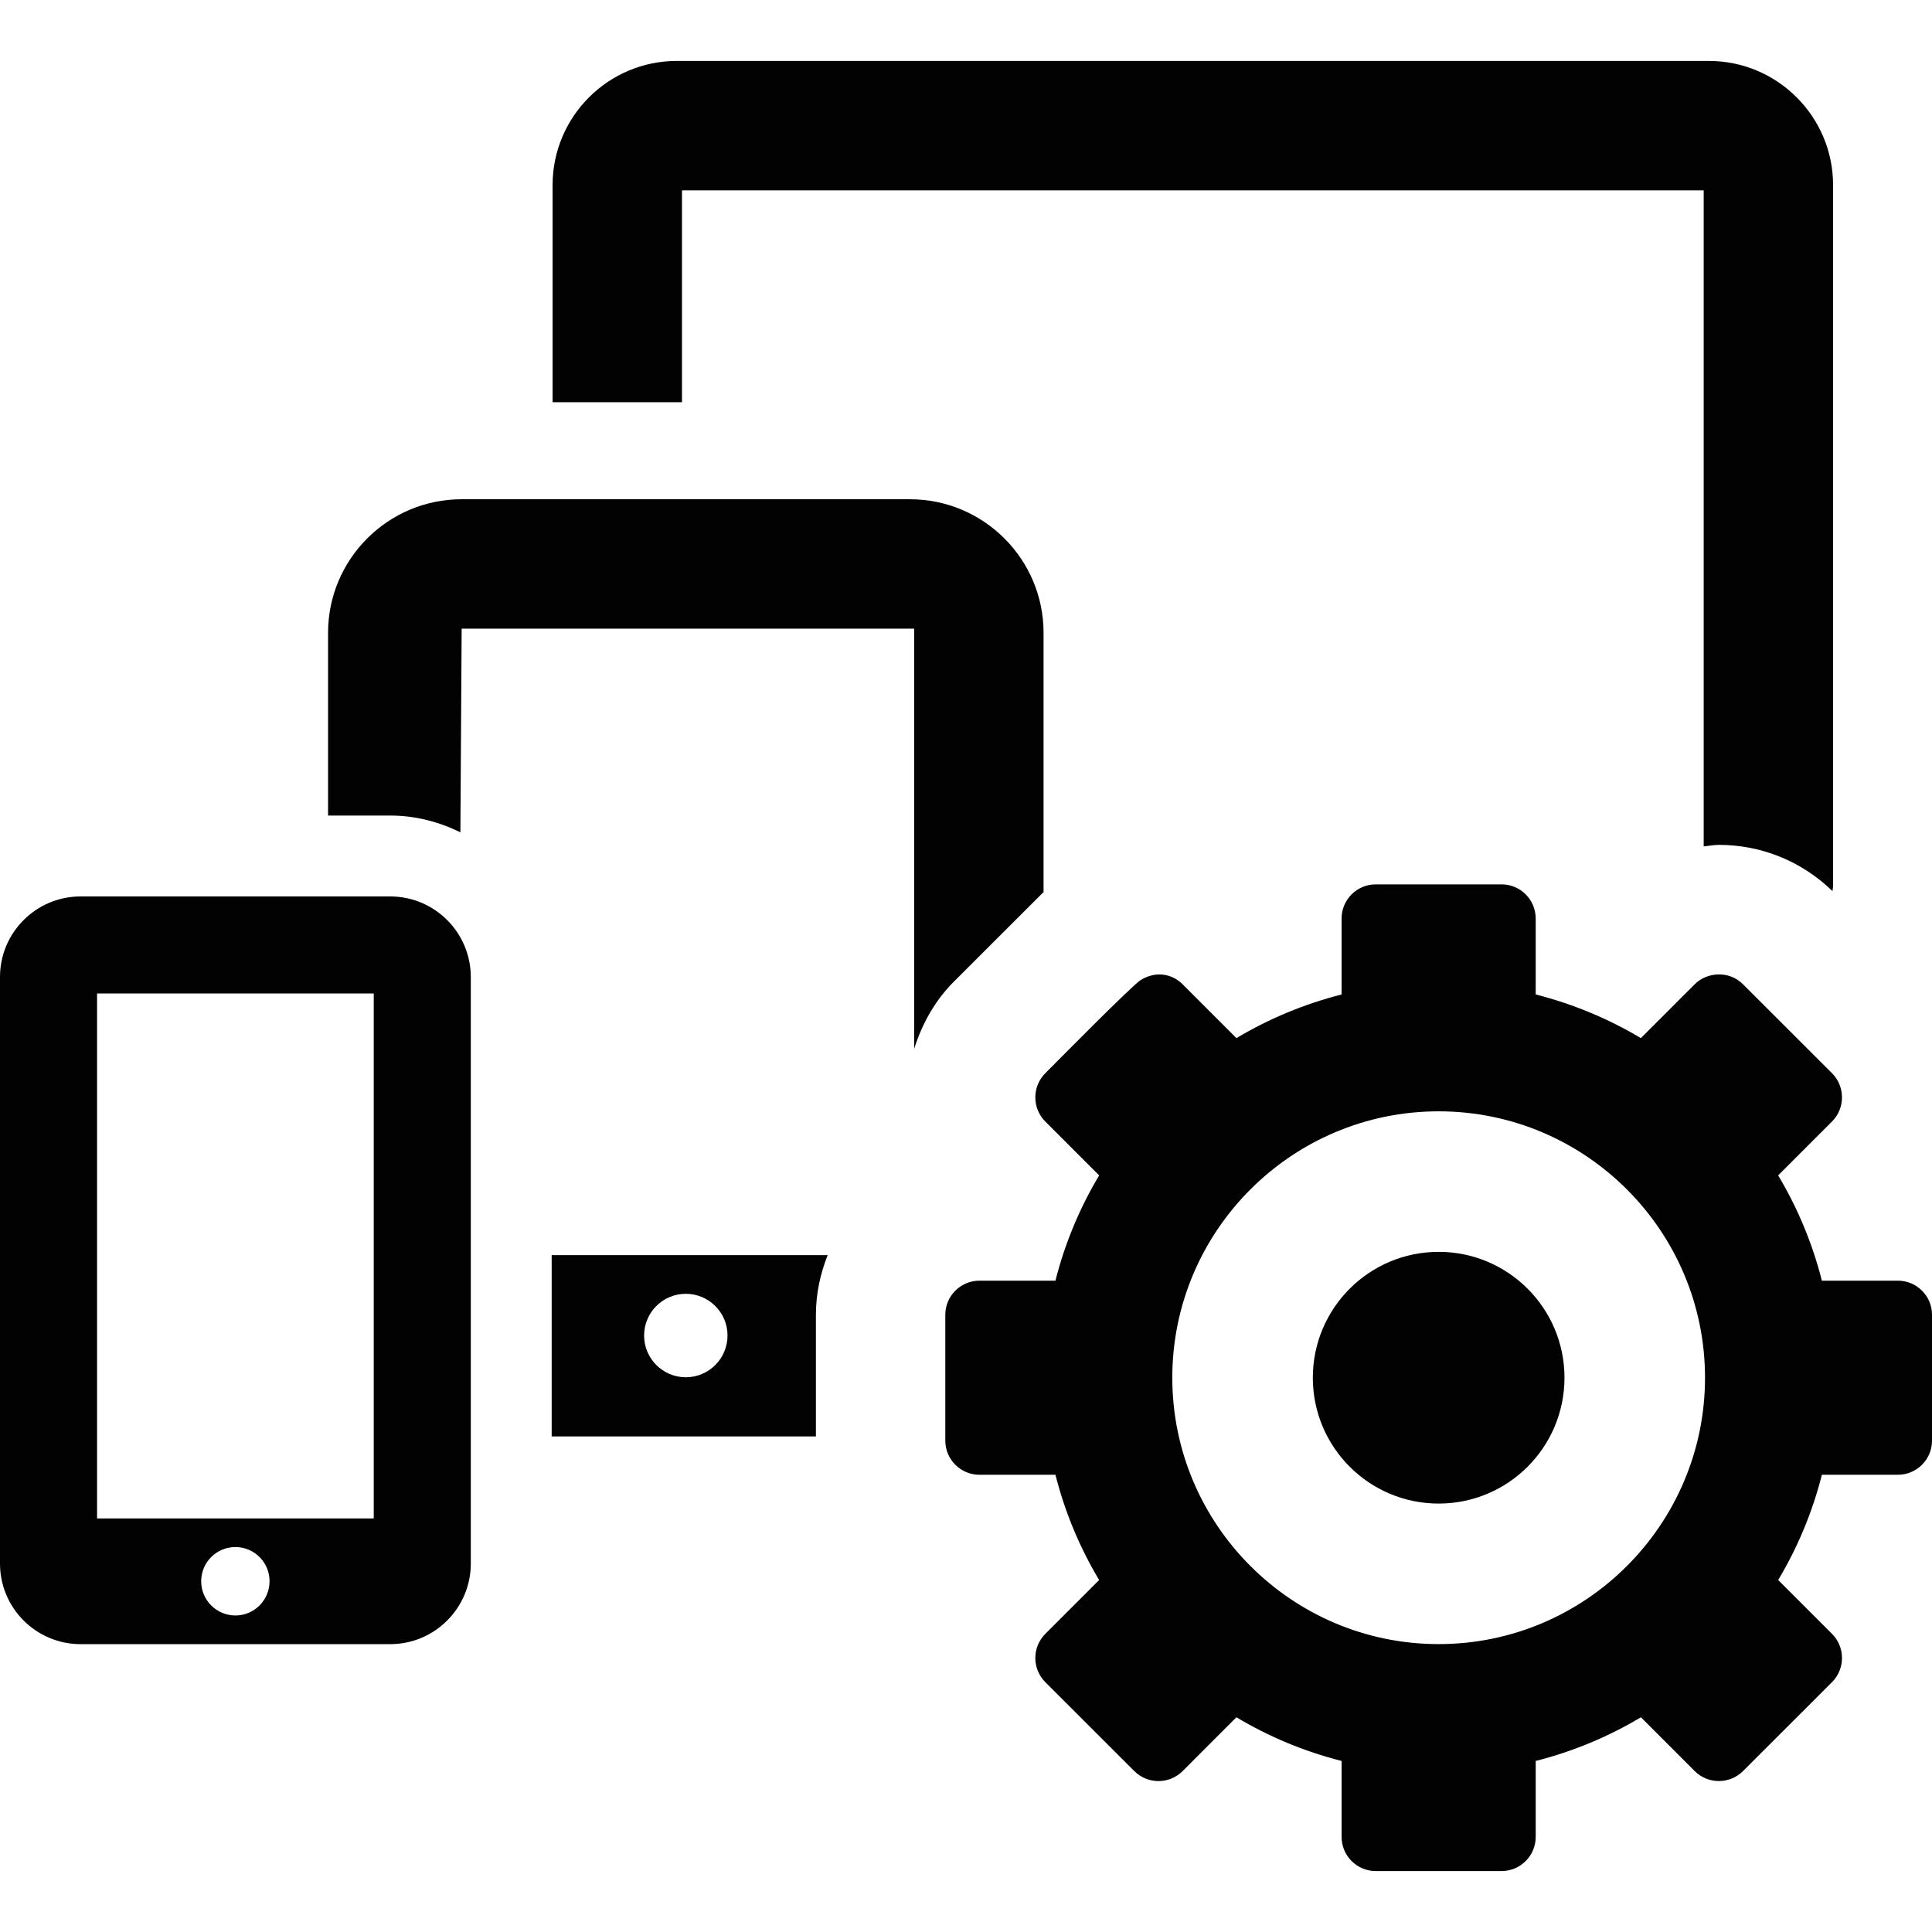 <?xml version="1.0" encoding="iso-8859-1"?>
<!-- Uploaded to: SVG Repo, www.svgrepo.com, Generator: SVG Repo Mixer Tools -->
<!DOCTYPE svg PUBLIC "-//W3C//DTD SVG 1.1//EN" "http://www.w3.org/Graphics/SVG/1.1/DTD/svg11.dtd">
<svg height="800px" width="800px" version="1.1" id="Capa_1" xmlns="http://www.w3.org/2000/svg" xmlns:xlink="http://www.w3.org/1999/xlink" 
	 viewBox="0 0 459.359 459.359" xml:space="preserve">
<g>
	<path style="fill:#020202;" d="M162.152,45.256h242.922v155.985c1.209-0.106,2.381-0.362,3.605-0.362
		c10.193,0,19.748,3.938,27.026,10.998c0.023-0.437,0.135-0.857,0.135-1.308V44.01c0-16.285-13.243-29.521-29.527-29.521H160.912
		c-16.285,0-29.527,13.235-29.527,29.521v51.618h30.768V45.256z"/>
	<path style="fill:#020202;" d="M226.788,233.405l21.16-21.137c0.052-0.06,0.12-0.091,0.174-0.135v-61.67
		c0-17.518-14.249-31.76-31.767-31.76H109.767c-17.518,0-31.766,14.242-31.766,31.76v43.446h14.774
		c6.009,0,11.621,1.503,16.691,3.981l0.3-48.42h107.588v99.904C219.224,243.424,222.334,237.851,226.788,233.405z"/>
	<path style="fill:#020202;" d="M131.167,330.469v11.057h62.827v-11.057v-17.863c0-5.018,1.052-9.779,2.793-14.182h-65.62V330.469z
		 M163.061,307.619c5.467,0,9.915,4.432,9.915,9.915c0,5.484-4.447,9.93-9.915,9.93c-5.469,0-9.916-4.445-9.916-9.93
		C153.145,312.05,157.593,307.619,163.061,307.619z"/>
	<path style="fill:#020202;" d="M92.775,213.139H19.164C8.593,213.139,0,221.732,0,232.294v139.473
		c0,10.561,8.593,19.154,19.164,19.154h73.612c10.568,0,19.162-8.593,19.162-19.154V232.294
		C111.937,221.732,103.344,213.139,92.775,213.139z M55.977,384.101c-4.506,0-8.143-3.65-8.143-8.143
		c0-4.492,3.637-8.127,8.143-8.127c4.476,0,8.113,3.635,8.113,8.127C64.09,380.451,60.453,384.101,55.977,384.101z M88.862,361.026
		H23.075V236.214h65.787V361.026z"/>
	<path style="fill:#020202;" d="M451.24,304.495h-18.065c-2.261-8.924-5.784-17.322-10.396-25.029l12.807-12.814
		c3.155-3.14,3.169-8.308,0-11.478l-21.168-21.152c-3.29-3.32-8.593-2.914-11.478,0c-13.07,13.069,0.271-0.271-12.799,12.8
		c-0.023,0-0.039-0.015-0.06-0.03c-7.655-4.567-16-8.052-24.855-10.321c-0.031-0.015-0.06-0.015-0.091-0.03v-18.058
		c0-4.477-3.635-8.111-8.12-8.111h-29.912c-4.484,0-8.12,3.635-8.12,8.111v18.058c-0.031,0.016-0.06,0.016-0.091,0.03
		c-8.854,2.27-17.2,5.754-24.855,10.321c-0.022,0.016-0.037,0.03-0.06,0.03c-13.017-13.011,0.323,0.33-12.799-12.8
		c-2.336-2.358-6.211-3.335-9.982-0.991c-2.05,1.262-20.957,20.446-22.663,22.144c-3.169,3.17-3.155,8.338,0,11.478l12.807,12.814
		c-4.612,7.707-8.135,16.105-10.396,25.029H232.88c-4.484,0-8.12,3.635-8.12,8.111v29.926c0,4.477,3.635,8.113,8.12,8.113h18.064
		c2.262,8.924,5.777,17.307,10.383,25.014c0,0,0.006,0,0.006,0.014l-12.799,12.801c-1.524,1.517-2.374,3.591-2.374,5.738
		c0,2.148,0.857,4.221,2.374,5.739l21.167,21.152c1.585,1.577,3.666,2.372,5.738,2.372c2.074,0,4.155-0.795,5.739-2.372
		l12.792-12.801c7.677,4.597,16.045,8.099,24.923,10.366c0.031,0.015,0.06,0.015,0.091,0.03v18.058c0,4.477,3.635,8.113,8.12,8.113
		h29.912c4.484,0,8.12-3.637,8.12-8.113v-18.058c0.031-0.016,0.06-0.016,0.091-0.03c8.878-2.268,17.247-5.77,24.923-10.366
		l12.792,12.801c3.178,3.153,8.301,3.153,11.478,0l21.168-21.152c3.169-3.171,3.155-8.338,0-11.478l-12.799-12.801
		c0-0.014,0.006-0.014,0.006-0.014c4.605-7.707,8.121-16.09,10.382-25.014h18.065c4.484,0,8.119-3.637,8.119-8.113v-29.926
		C459.359,308.129,455.725,304.495,451.24,304.495z M342.06,390.907c-34.921,0-63.33-28.409-63.33-63.337
		c0-34.929,28.409-63.337,63.33-63.337c34.92,0,63.33,28.408,63.33,63.337C405.39,362.498,376.98,390.907,342.06,390.907z"/>
	<path style="fill:#020202;" d="M342.06,297.644c-16.518,0-29.918,13.4-29.918,29.926c0,16.525,13.401,29.926,29.918,29.926
		c16.517,0,29.918-13.401,29.918-29.926C371.978,311.044,358.577,297.644,342.06,297.644z"/>
</g>
</svg>